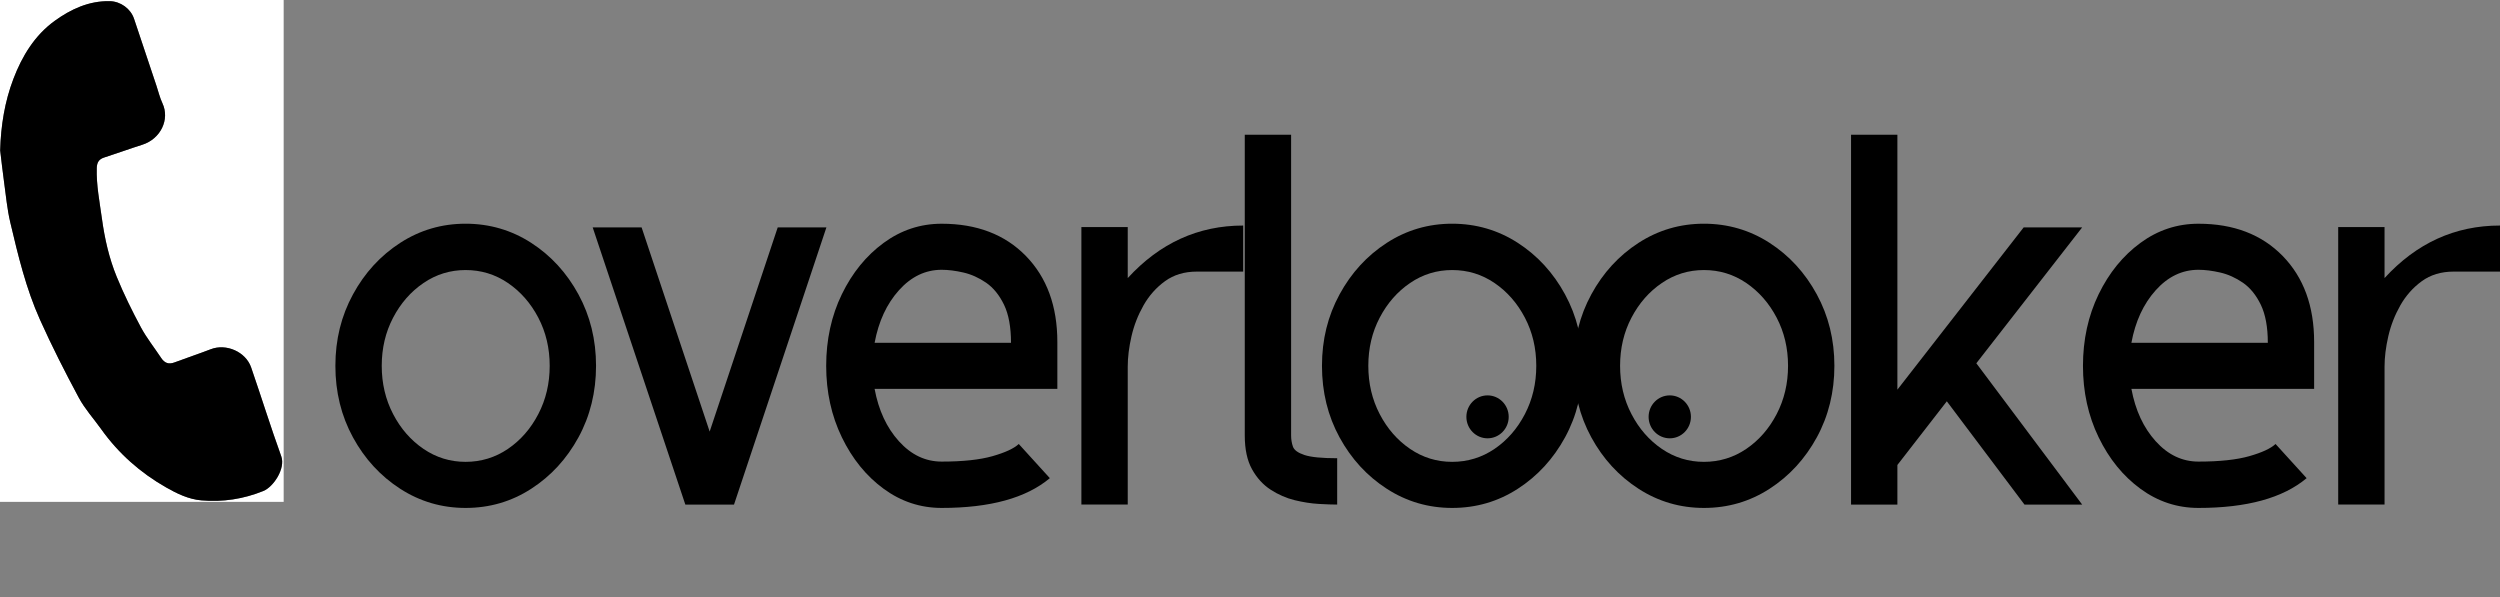 <?xml version="1.0" encoding="UTF-8"?>
<svg xmlns="http://www.w3.org/2000/svg" viewBox="0 0 981.77 234.54">
  <rect x="0" y="0" width="981.77" height="234.54" fill="#808080" stroke="none"/>
  <defs>
    <style>
      .cls-1 {
        fill: #fff;
      }
    </style>
  </defs>
  <g id="Layer_1" data-name="Layer 1">
    <g>
      <path d="M182.84,199.47c-9.35,0-17.91-2.51-25.67-7.52-7.76-5.01-13.94-11.74-18.55-20.18-4.61-8.44-6.91-17.8-6.91-28.11s2.3-19.58,6.91-28.06c4.61-8.47,10.79-15.21,18.55-20.23,7.76-5.01,16.31-7.52,25.67-7.52s18.01,2.51,25.77,7.52c7.76,5.02,13.94,11.76,18.55,20.23,4.61,8.47,6.91,17.82,6.91,28.06s-2.3,19.67-6.91,28.11c-4.61,8.44-10.79,15.16-18.55,20.18-7.76,5.02-16.35,7.52-25.77,7.52Zm0-93.42c-6.03,0-11.54,1.69-16.52,5.08-4.98,3.39-8.96,7.93-11.94,13.62-2.98,5.69-4.47,12-4.47,18.91s1.49,13.23,4.47,18.96c2.98,5.73,6.96,10.28,11.94,13.67,4.98,3.39,10.49,5.08,16.52,5.08s11.64-1.69,16.62-5.08c4.98-3.39,8.96-7.94,11.94-13.67,2.98-5.73,4.47-12.04,4.47-18.96s-1.49-13.21-4.47-18.91c-2.98-5.69-6.96-10.23-11.94-13.62-4.98-3.39-10.52-5.08-16.62-5.08Z"/>
      <path d="M305.43,89.29h19.11l-36.29,108.87h-19.11l-36.39-108.87h19.21l26.73,80.2,26.73-80.2Z"/>
      <path d="M415.22,152.71h-71.76c1.56,8.4,4.74,15.26,9.56,20.58,4.81,5.32,10.4,7.98,16.77,7.98,8.33,0,14.99-.71,19.97-2.13,4.98-1.42,8.42-3.01,10.32-4.78l12.2,13.42c-9.29,7.79-23.45,11.69-42.49,11.69-8.33,0-15.93-2.51-22.77-7.52-6.85-5.01-12.32-11.76-16.42-20.23-4.1-8.47-6.15-17.82-6.15-28.05s2.05-19.67,6.15-28.11c4.1-8.44,9.57-15.16,16.42-20.18,6.84-5.01,14.43-7.52,22.77-7.52,13.82,0,24.85,4.22,33.09,12.66,8.23,8.44,12.35,19.7,12.35,33.8v18.4Zm-71.76-18.09h53.57c0-6.17-.91-11.15-2.74-14.94-1.83-3.79-4.17-6.67-7.01-8.64-2.85-1.96-5.83-3.3-8.94-4.02-3.12-.71-5.96-1.07-8.54-1.07-6.37,0-11.96,2.68-16.77,8.03-4.81,5.35-8,12.23-9.56,20.63Z"/>
      <path d="M488.21,88.57v18.09h-18.2c-4.88,0-9.05,1.25-12.5,3.76-3.46,2.51-6.27,5.68-8.44,9.5-2.17,3.83-3.75,7.88-4.73,12.15-.98,4.27-1.47,8.27-1.47,11.99v54.08h-18.2V89.18h18.2v20.02c12.6-13.76,27.72-20.63,45.34-20.63Z"/>
      <path d="M507.03,171.01c0,1.56,.24,3.02,.71,4.37,.47,1.36,1.98,2.46,4.52,3.3,2.54,.85,6.83,1.27,12.86,1.27v18.2c-1.76,0-4.15-.08-7.17-.25-3.02-.17-6.19-.66-9.5-1.47-3.32-.81-6.47-2.19-9.45-4.12-2.98-1.93-5.42-4.61-7.32-8.03-1.9-3.42-2.85-7.84-2.85-13.27V52.9h18.2v118.12Z"/>
      <path d="M817.7,198.15h-22.67l-30.5-40.56-19.41,25.01v15.55h-18.2V52.9h18.2v100.12l49.6-63.73h22.97l-41.57,53.37,41.57,55.5Z"/>
      <path d="M908.78,152.71h-71.76c1.56,8.4,4.74,15.26,9.55,20.58,4.81,5.32,10.4,7.98,16.77,7.98,8.33,0,14.99-.71,19.97-2.13,4.98-1.42,8.42-3.01,10.32-4.78l12.2,13.42c-9.29,7.79-23.45,11.69-42.49,11.69-8.33,0-15.93-2.51-22.77-7.52-6.84-5.01-12.32-11.76-16.42-20.23-4.1-8.47-6.15-17.82-6.15-28.05s2.05-19.67,6.15-28.11c4.1-8.44,9.57-15.16,16.42-20.18,6.84-5.01,14.43-7.52,22.77-7.52,13.82,0,24.85,4.22,33.09,12.66,8.23,8.44,12.35,19.7,12.35,33.8v18.4Zm-71.76-18.09h53.57c0-6.17-.92-11.15-2.75-14.94-1.83-3.79-4.17-6.67-7.01-8.64-2.85-1.96-5.83-3.3-8.95-4.02-3.12-.71-5.96-1.07-8.54-1.07-6.37,0-11.96,2.68-16.77,8.03-4.81,5.35-8,12.23-9.55,20.63Z"/>
      <path d="M981.77,88.57v18.09h-18.2c-4.88,0-9.05,1.25-12.5,3.76-3.46,2.51-6.27,5.68-8.44,9.5-2.17,3.83-3.75,7.88-4.73,12.15-.98,4.27-1.47,8.27-1.47,11.99v54.08h-18.2V89.18h18.2v20.02c12.6-13.76,27.71-20.63,45.33-20.63Z"/>
    </g>
    <g>
      <path d="M570.28,199.47c-9.35,0-17.91-2.51-25.67-7.52-7.76-5.01-13.94-11.74-18.55-20.18-4.61-8.44-6.91-17.8-6.91-28.11s2.3-19.58,6.91-28.06c4.61-8.47,10.79-15.21,18.55-20.23,7.76-5.01,16.31-7.52,25.67-7.52s18.01,2.51,25.77,7.52c7.76,5.02,13.94,11.76,18.55,20.23,4.61,8.47,6.91,17.82,6.91,28.06s-2.3,19.67-6.91,28.11c-4.61,8.44-10.79,15.16-18.55,20.18-7.76,5.02-16.35,7.52-25.77,7.52Zm0-93.42c-6.03,0-11.54,1.69-16.52,5.08-4.98,3.39-8.96,7.93-11.94,13.62-2.98,5.69-4.47,11.99-4.47,18.91s1.49,13.23,4.47,18.96c2.98,5.73,6.96,10.28,11.94,13.67,4.98,3.39,10.49,5.08,16.52,5.08s11.64-1.69,16.62-5.08c4.98-3.39,8.96-7.94,11.94-13.67,2.98-5.73,4.47-12.04,4.47-18.96s-1.49-13.21-4.47-18.91c-2.98-5.69-6.96-10.23-11.94-13.62-4.98-3.39-10.52-5.08-16.62-5.08Z"/>
      <path d="M669.15,199.47c-9.35,0-17.91-2.51-25.67-7.52-7.76-5.01-13.94-11.74-18.55-20.18-4.61-8.44-6.91-17.8-6.91-28.11s2.3-19.58,6.91-28.06c4.61-8.47,10.79-15.21,18.55-20.23,7.76-5.01,16.31-7.52,25.67-7.52s18.01,2.51,25.77,7.52c7.76,5.02,13.94,11.76,18.55,20.23,4.61,8.47,6.91,17.82,6.91,28.06s-2.3,19.67-6.91,28.11c-4.61,8.44-10.79,15.16-18.55,20.18-7.76,5.02-16.35,7.52-25.77,7.52Zm0-93.42c-6.03,0-11.54,1.69-16.52,5.08-4.98,3.39-8.96,7.93-11.94,13.62-2.98,5.69-4.47,11.99-4.47,18.91s1.49,13.23,4.47,18.96c2.98,5.73,6.96,10.28,11.94,13.67,4.98,3.39,10.49,5.08,16.52,5.08s11.64-1.69,16.62-5.08c4.98-3.39,8.96-7.94,11.94-13.67,2.98-5.73,4.47-12.04,4.47-18.96s-1.49-13.21-4.47-18.91c-2.98-5.69-6.96-10.23-11.94-13.62-4.98-3.39-10.52-5.08-16.62-5.08Z"/>
    </g>
  </g>
  <g id="Layer_2" data-name="Layer 2">
    <ellipse cx="655.73" cy="163.7" rx="8.31" ry="8.43"/>
  </g>
  <g id="Layer_3" data-name="Layer 3">
    <ellipse cx="584.17" cy="163.7" rx="8.31" ry="8.43"/>
  </g>
  <g id="Layer_4" data-name="Layer 4">
    <g>
      <path class="cls-1" d="M0,197.09V0H111.4V197.09H0ZM.07,58.95c.5,4.13,.95,8.27,1.52,12.38,.74,5.35,1.22,10.77,2.46,16,3.06,12.98,6.18,26.01,11.67,38.22,4.67,10.4,9.86,20.59,15.25,30.64,2.38,4.43,5.87,8.25,8.81,12.38,6.78,9.5,15.32,17.06,25.43,22.82,4.32,2.46,8.84,4.66,13.89,5.11,8.39,.73,16.5-.51,24.34-3.69,4.02-1.63,8.73-8.88,7.04-13.58-4.18-11.56-7.83-23.31-11.84-34.94-2.13-6.18-9.81-9.47-15.81-7.16-4.73,1.82-9.55,3.41-14.3,5.2-2.31,.87-3.92,.22-5.23-1.77-2.64-4-5.68-7.78-7.94-11.99-3.47-6.46-6.72-13.08-9.51-19.86-3-7.32-4.75-15.02-5.82-22.92-.9-6.59-2.22-13.1-2.02-19.81,.07-2.18,.81-3.46,2.94-4.14,5.01-1.6,9.95-3.43,14.96-5.01,7.17-2.27,10.89-9.91,7.88-16.31-1.02-2.16-1.57-4.54-2.33-6.82-2.94-8.77-5.88-17.53-8.8-26.31-1.32-3.96-5.28-6.83-9.49-6.93-8.24-.19-15.38,3.17-21.72,7.76-7.81,5.66-12.76,13.8-16.17,22.75C1.84,39.93,.35,49.29,.07,58.95Z"/>
      <path d="M.07,58.95c.28-9.66,1.78-19.02,5.19-27.98,3.41-8.94,8.36-17.08,16.17-22.75C27.77,3.63,34.91,.28,43.15,.46c4.21,.09,8.17,2.96,9.49,6.93,2.92,8.77,5.87,17.54,8.8,26.31,.76,2.28,1.32,4.66,2.33,6.82,3.01,6.39-.71,14.04-7.88,16.31-5.01,1.59-9.95,3.41-14.96,5.01-2.13,.68-2.87,1.96-2.94,4.14-.2,6.71,1.12,13.22,2.02,19.81,1.08,7.9,2.82,15.6,5.82,22.92,2.78,6.78,6.04,13.4,9.51,19.86,2.26,4.2,5.3,7.99,7.94,11.99,1.31,1.99,2.92,2.64,5.23,1.77,4.75-1.78,9.57-3.37,14.3-5.2,6-2.31,13.68,.99,15.81,7.16,4.01,11.62,7.66,23.37,11.84,34.94,1.7,4.7-3.01,11.94-7.04,13.58-7.84,3.18-15.95,4.42-24.34,3.69-5.05-.44-9.57-2.65-13.89-5.11-10.11-5.76-18.65-13.32-25.43-22.82-2.94-4.13-6.43-7.96-8.81-12.38-5.4-10.05-10.58-20.24-15.25-30.64-5.49-12.21-8.6-25.24-11.67-38.22-1.24-5.24-1.71-10.65-2.46-16-.57-4.12-1.02-8.26-1.52-12.38Z"/>
    </g>
  </g>
</svg>